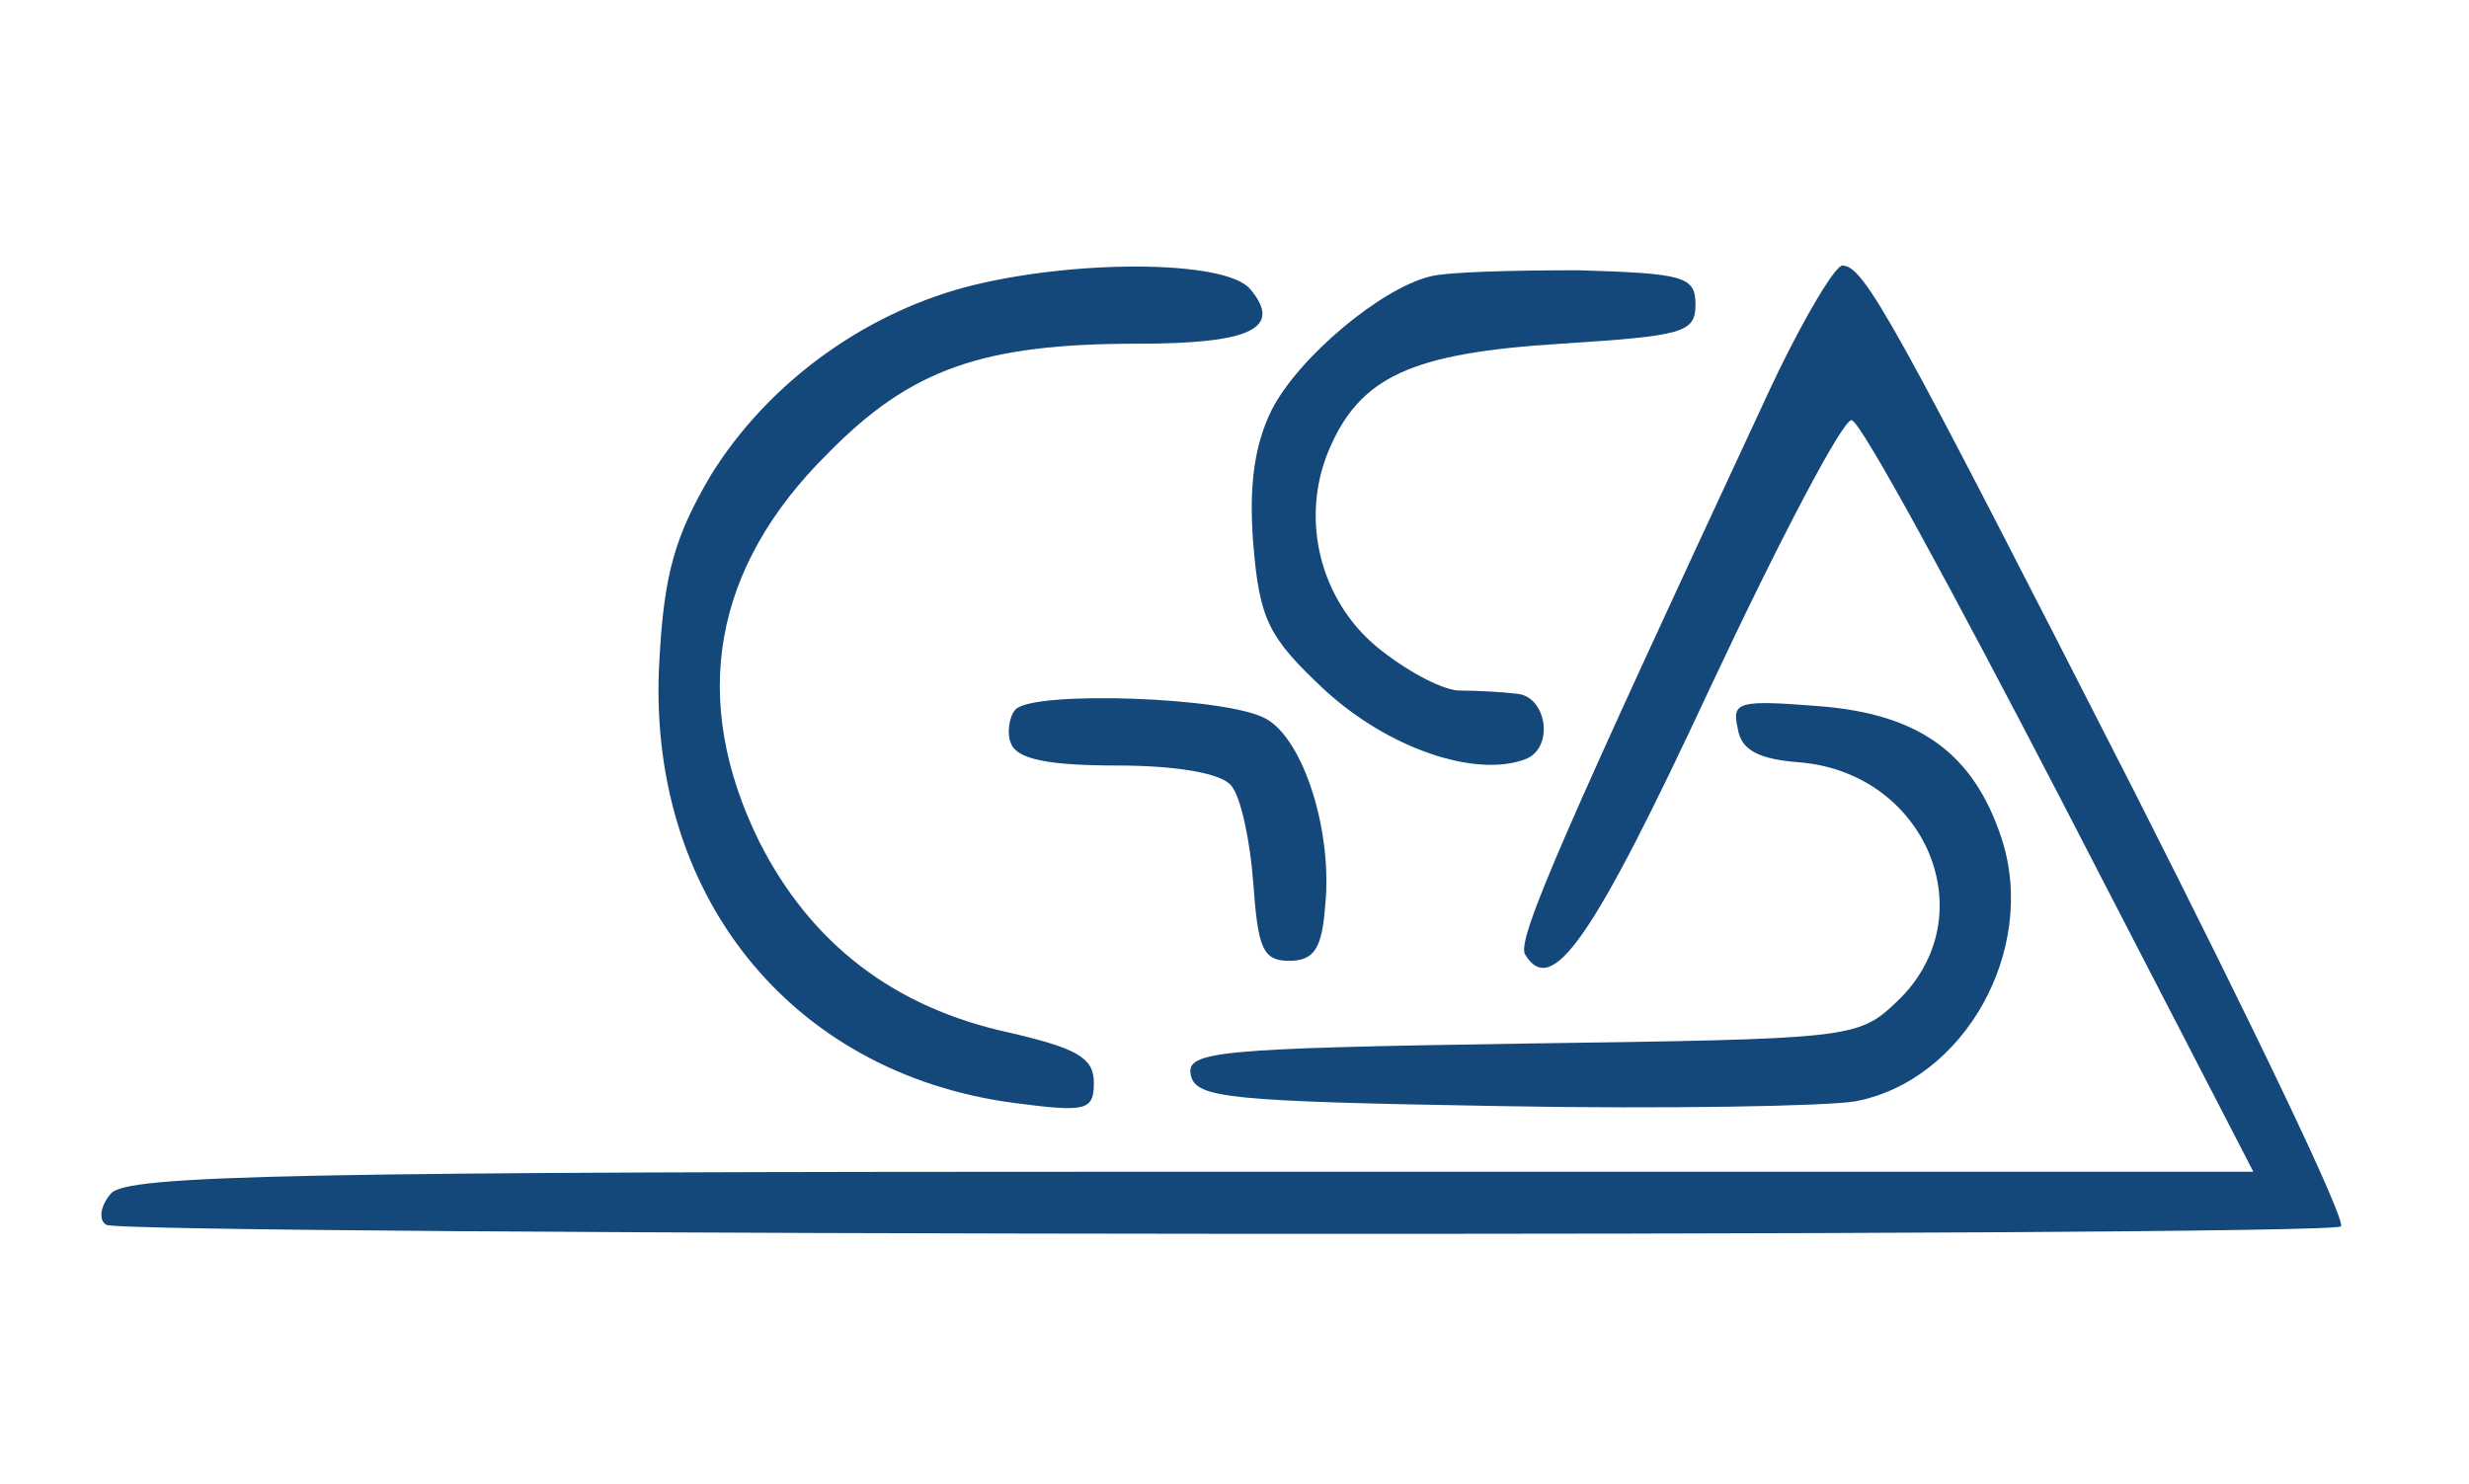 <?xml version="1.0" standalone="no"?>
<!DOCTYPE svg PUBLIC "-//W3C//DTD SVG 20010904//EN"
 "http://www.w3.org/TR/2001/REC-SVG-20010904/DTD/svg10.dtd">
<svg version="1.0" xmlns="http://www.w3.org/2000/svg"
 width="158pt" height="95pt" viewBox="0 0 158 95"
 preserveAspectRatio="xMidYMid meet">
<g transform="translate(0,95) scale(0.1,-0.1)"
fill="#14477A" stroke="none">
<path d="M617 766 c-66 -18 -126 -62 -162 -120 -23 -39 -30 -63 -33 -118 -9
-149 83 -265 227 -284 46 -6 51 -5 51 13 0 16 -11 22 -54 32 -74 16 -127 57
-160 122 -45 91 -30 176 44 249 53 54 99 70 198 70 73 0 93 10 72 35 -16 19
-115 19 -183 1z"/>
<path d="M915 773 c-32 -8 -84 -52 -101 -85 -11 -22 -15 -48 -12 -86 4 -49 10
-60 45 -93 41 -38 97 -57 129 -45 19 7 14 41 -6 42 -8 1 -25 2 -37 2 -12 1
-35 14 -52 28 -36 30 -49 81 -31 125 20 48 53 63 149 69 78 5 86 7 86 25 0 18
-7 20 -75 22 -41 0 -84 -1 -95 -4z"/>
<path d="M1129 693 c-127 -273 -159 -345 -153 -354 17 -28 43 9 118 170 45 96
86 174 91 172 6 -1 65 -110 133 -241 l124 -240 -680 0 c-573 0 -681 -2 -691
-14 -7 -8 -8 -17 -3 -20 12 -7 1423 -8 1430 -1 4 3 -56 128 -132 278 -154 302
-173 337 -187 337 -5 0 -28 -39 -50 -87z"/>
<path d="M650 496 c-4 -4 -6 -15 -3 -22 4 -10 24 -14 68 -14 38 0 67 -5 73
-13 6 -7 12 -35 14 -62 3 -42 6 -50 23 -50 16 0 21 8 23 35 5 48 -14 107 -38
120 -25 14 -148 18 -160 6z"/>
<path d="M1112 484 c2 -14 13 -20 40 -22 81 -7 119 -99 62 -153 -25 -24 -29
-24 -240 -27 -196 -3 -215 -5 -212 -20 3 -15 24 -17 198 -20 107 -2 209 0 227
3 70 13 117 97 94 168 -18 55 -53 80 -117 85 -51 4 -56 3 -52 -14z"/>
</g>
</svg>
